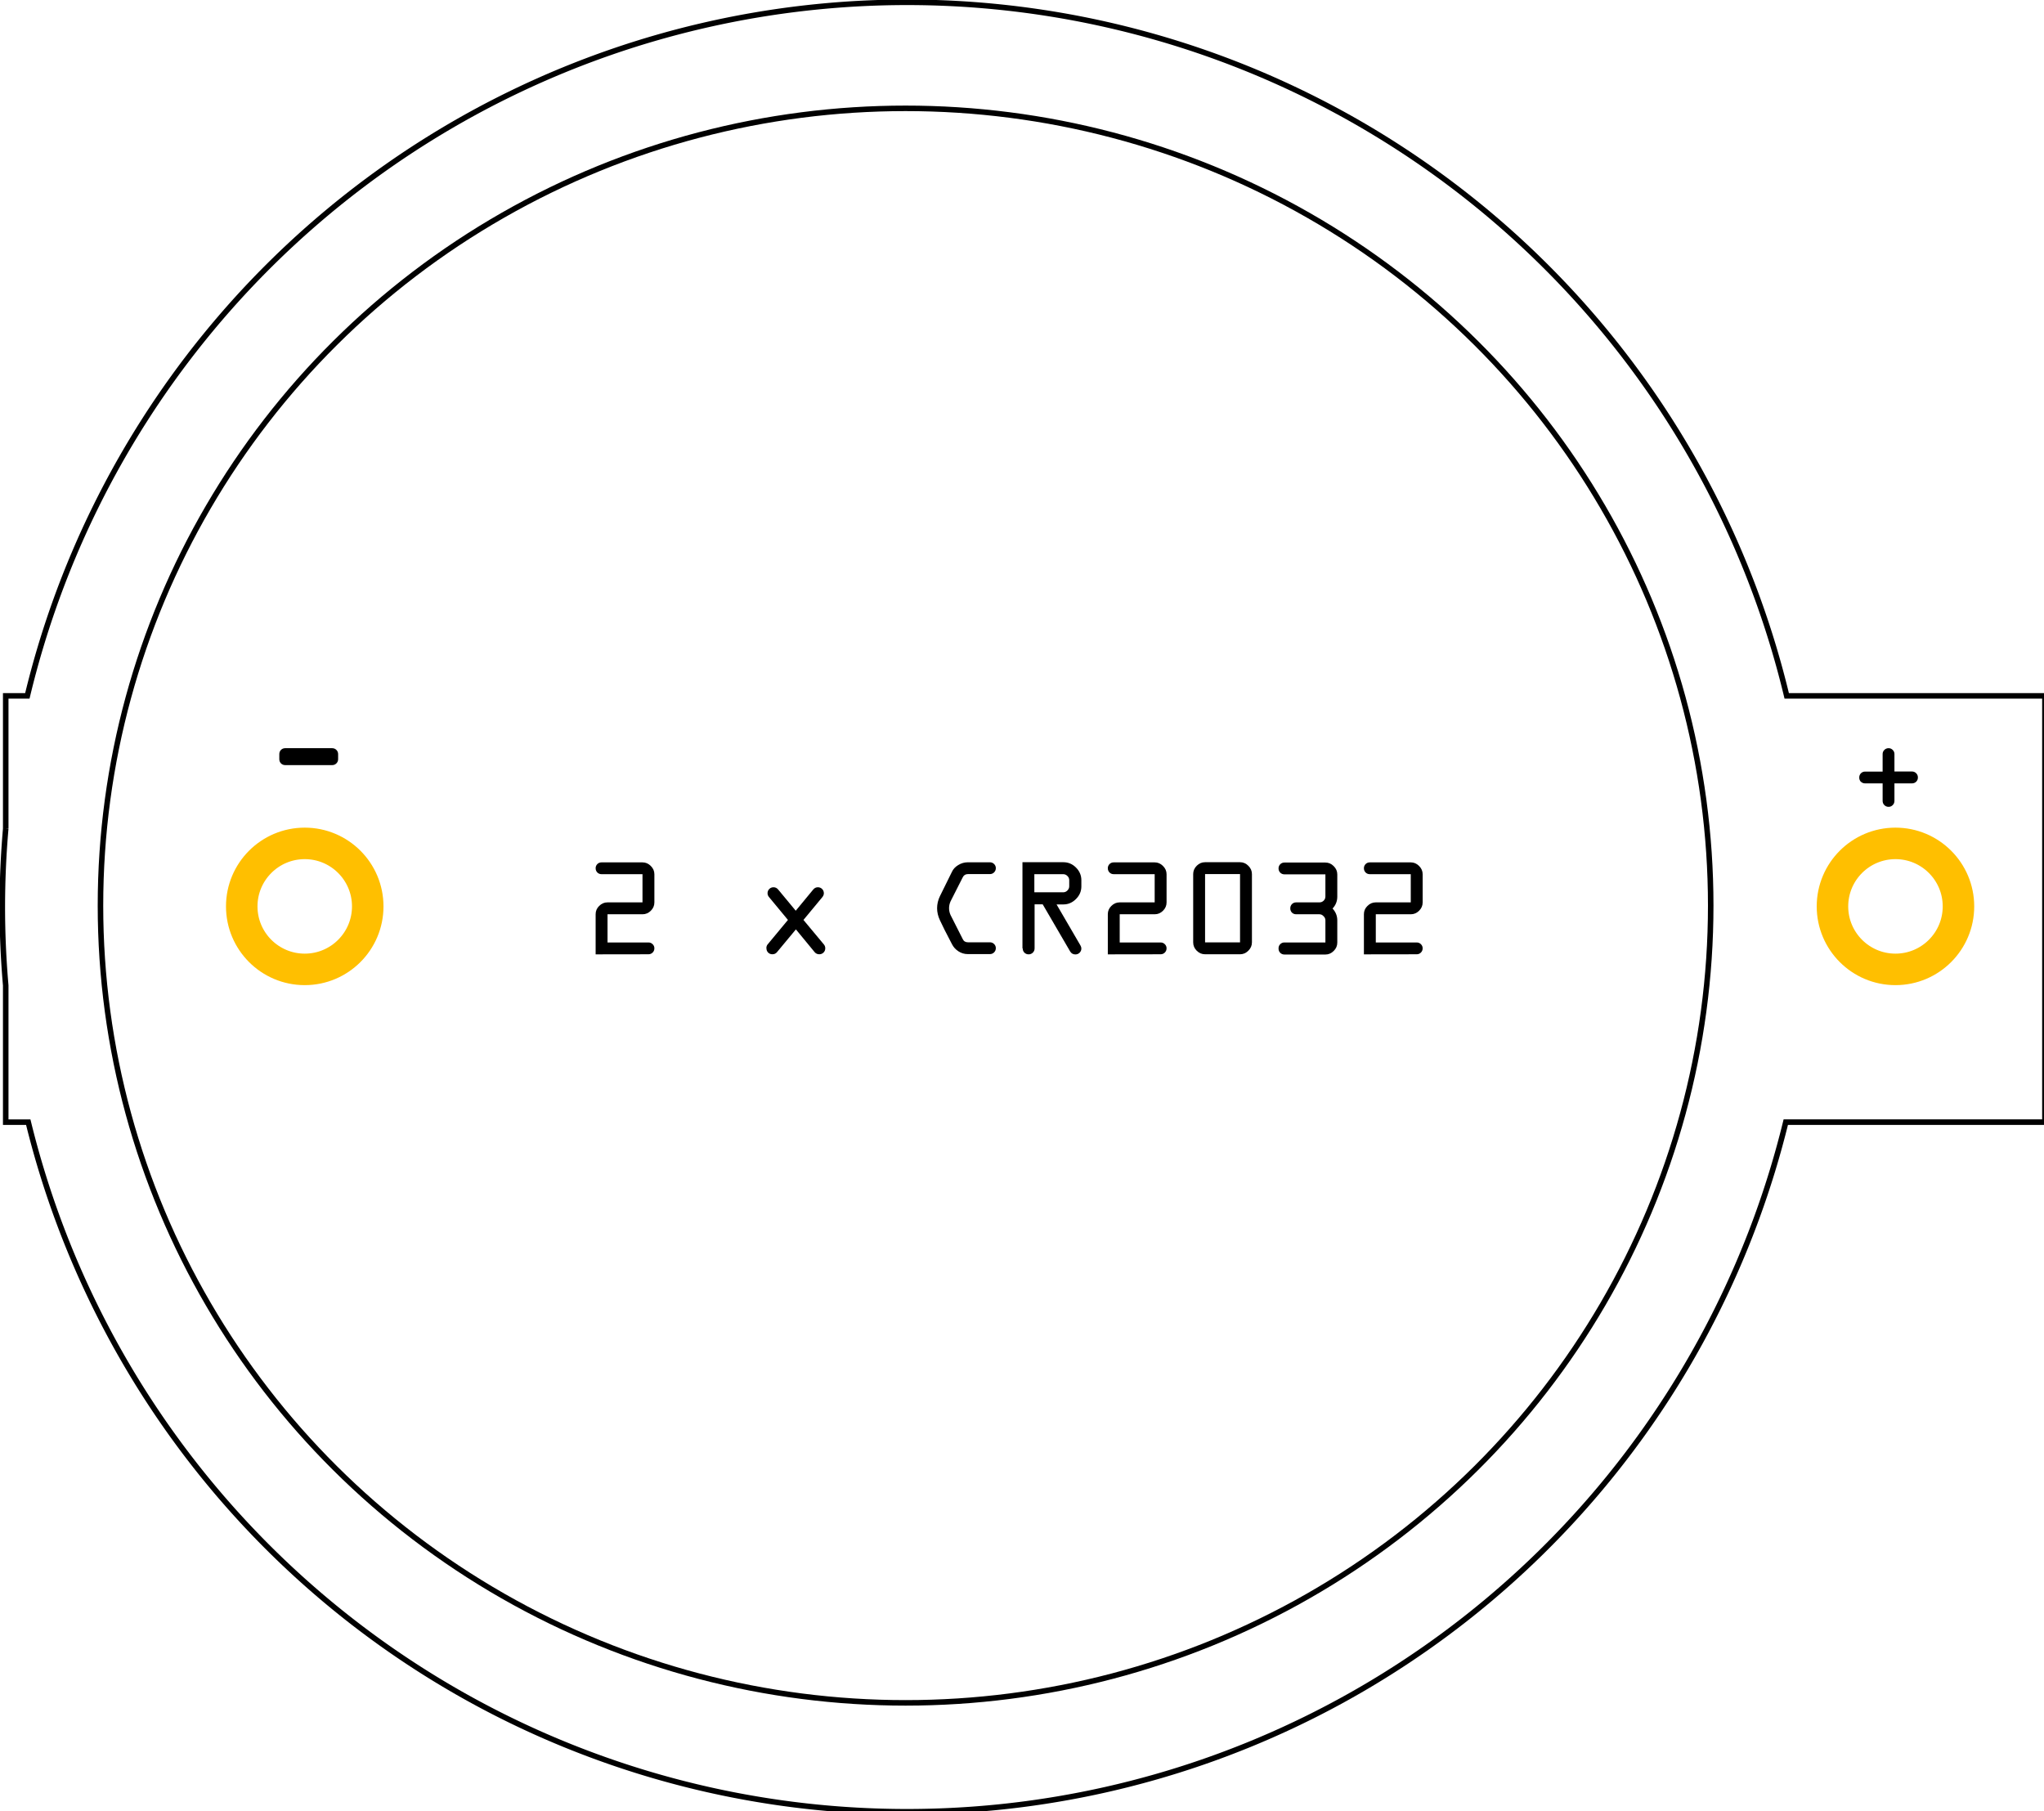 <?xml version="1.0" encoding="UTF-8" standalone="no"?>
<svg
   xmlns:dc="http://purl.org/dc/elements/1.1/"
   xmlns:cc="http://creativecommons.org/ns#"
   xmlns:rdf="http://www.w3.org/1999/02/22-rdf-syntax-ns#"
   xmlns:svg="http://www.w3.org/2000/svg"
   xmlns="http://www.w3.org/2000/svg"
   xmlns:sodipodi="http://sodipodi.sourceforge.net/DTD/sodipodi-0.dtd"
   xmlns:inkscape="http://www.inkscape.org/namespaces/inkscape"
   width="25.956mm"
   height="23mm"
   viewBox="0 0 25.956 23"
   version="1.1"
   id="svg8"
   inkscape:version="1.0 (4035a4fb49, 2020-05-01)"
   sodipodi:docname="CR2032_PCB_3.svg">
  <defs
     id="defs2" />
  <sodipodi:namedview
     id="base"
     pagecolor="#ffffff"
     bordercolor="#666666"
     borderopacity="1.0"
     inkscape:pageopacity="0.0"
     inkscape:pageshadow="2"
     inkscape:zoom="3.959798"
     inkscape:cx="23.700926"
     inkscape:cy="89.496047"
     inkscape:document-units="mm"
     inkscape:current-layer="svg8"
     inkscape:document-rotation="0"
     showgrid="false"
     inkscape:snap-object-midpoints="true"
     inkscape:window-width="1920"
     inkscape:window-height="1009"
     inkscape:window-x="-8"
     inkscape:window-y="-8"
     inkscape:window-maximized="1" />
  <g
     transform="translate(-1.8828185e-4,-1.8828337e-4)"
     id="silkscreen">
    <path
       id="path833"
       style="fill:none;fill-opacity:1;stroke:#000000;stroke-width:0.265;stroke-opacity:1;stroke-miterlimit:4;stroke-dasharray:none"
       d="M 43.465,0.111 A 43.354,43.354 0 0 0 1.311,33.346 H 0.275 v 6.367 a 43.354,43.354 0 0 0 -0.164,3.752 43.354,43.354 0 0 0 0.164,3.756 v 6.553 H 1.355 A 43.354,43.354 0 0 0 43.465,86.818 43.354,43.354 0 0 0 85.574,53.773 H 97.992 V 33.346 H 85.619 A 43.354,43.354 0 0 0 43.465,0.111 Z"
       transform="scale(0.265)" />
    <ellipse
       ry="10.124"
       rx="10.224"
       cy="11.5"
       cx="11.5"
       id="path833-7"
       style="fill:none;fill-opacity:1;stroke:#000000;stroke-width:0.07;stroke-opacity:1;stroke-miterlimit:4;stroke-dasharray:none" />
    <g
       transform="translate(0,-0.419)"
       style="font-size:0.794px;line-height:1.25;font-family:sans-serif;stroke-width:0.265"
       id="minus"
       aria-label="-">
      <path
         id="path927"
         style="font-style:normal;font-variant:normal;font-weight:normal;font-stretch:normal;font-size:1.5px;font-family:OCRA;-inkscape-font-specification:OCRA;stroke-width:0.265"
         d="m 3.547,10.059 v -0.063 q 0,-0.032 0.021,-0.054 0.022,-0.022 0.054,-0.022 h 0.596 q 0.032,0 0.054,0.022 0.022,0.022 0.022,0.054 v 0.063 q 0,0.032 -0.022,0.054 -0.022,0.022 -0.054,0.022 h -0.596 q -0.032,0 -0.054,-0.022 -0.021,-0.022 -0.021,-0.054 z" />
    </g>
    <g
       transform="translate(0,-0.231)"
       style="font-size:0.794px;line-height:1.25;font-family:sans-serif;stroke-width:0.265"
       id="plus"
       aria-label="+">
      <path
         id="path924"
         style="font-style:normal;font-variant:normal;font-weight:normal;font-stretch:normal;font-size:1.5px;font-family:OCRA;-inkscape-font-specification:OCRA;stroke-width:0.265"
         d="m 23.631,10.159 q -0.021,-0.022 -0.021,-0.054 0,-0.032 0.021,-0.054 0.022,-0.022 0.054,-0.022 h 0.222 V 9.806 q 0,-0.03 0.022,-0.052 0.022,-0.022 0.054,-0.022 0.03,0 0.052,0.022 0.022,0.022 0.022,0.052 v 0.222 h 0.222 q 0.032,0 0.054,0.022 0.022,0.022 0.022,0.054 0,0.032 -0.022,0.054 -0.022,0.021 -0.054,0.021 h -0.222 v 0.222 q 0,0.032 -0.022,0.054 -0.022,0.022 -0.052,0.022 -0.032,0 -0.054,-0.022 -0.022,-0.022 -0.022,-0.054 v -0.222 h -0.222 q -0.032,0 -0.054,-0.021 z" />
    </g>
    <g
       style="font-size:1.5px;line-height:1.25;font-family:sans-serif;stroke-width:0.265"
       id="CR2032"
       aria-label="2 x CR2032">
      <path
         id="path907"
         style="font-style:normal;font-variant:normal;font-weight:normal;font-stretch:normal;font-size:1.5px;font-family:OCRA;-inkscape-font-specification:OCRA;stroke-width:0.265"
         d="m 7.564,12.119 v -0.51 q 0,-0.061 0.045,-0.105 0.045,-0.045 0.106,-0.045 h 0.444 v -0.358 h -0.52 q -0.032,0 -0.054,-0.022 -0.021,-0.022 -0.021,-0.054 0,-0.03 0.021,-0.052 0.022,-0.022 0.054,-0.022 h 0.52 q 0.06,0 0.105,0.045 0.046,0.045 0.046,0.106 v 0.358 q 0,0.06 -0.045,0.105 -0.045,0.045 -0.106,0.045 h -0.444 v 0.358 h 0.519 q 0.032,0 0.054,0.022 0.022,0.022 0.022,0.052 0,0.032 -0.022,0.054 -0.022,0.022 -0.054,0.022 z" />
      <path
         id="path909"
         style="font-style:normal;font-variant:normal;font-weight:normal;font-stretch:normal;font-size:1.5px;font-family:OCRA;-inkscape-font-specification:OCRA;stroke-width:0.265"
         d="m 9.732,12.042 q 0,-0.029 0.015,-0.048 l 0.259,-0.312 -0.241,-0.291 q -0.018,-0.022 -0.018,-0.048 0,-0.032 0.022,-0.054 0.022,-0.022 0.054,-0.022 0.035,0 0.059,0.029 l 0.223,0.269 0.222,-0.269 q 0.024,-0.029 0.059,-0.029 0.032,0 0.054,0.022 0.022,0.022 0.022,0.054 0,0.025 -0.018,0.048 l -0.241,0.291 0.26,0.312 q 0.017,0.021 0.017,0.048 0,0.032 -0.022,0.054 -0.022,0.022 -0.054,0.022 -0.036,0 -0.059,-0.027 l -0.238,-0.289 -0.24,0.289 q -0.022,0.027 -0.059,0.027 -0.032,0 -0.054,-0.022 -0.021,-0.022 -0.021,-0.054 z" />
      <path
         id="path911"
         style="font-style:normal;font-variant:normal;font-weight:normal;font-stretch:normal;font-size:1.5px;font-family:OCRA;-inkscape-font-specification:OCRA;stroke-width:0.265"
         d="m 11.9,11.534 q 0,-0.08 0.036,-0.154 l 0.151,-0.306 q 0.024,-0.054 0.08,-0.088 0.057,-0.036 0.124,-0.036 h 0.279 q 0.032,0 0.054,0.022 0.022,0.022 0.022,0.052 0,0.032 -0.022,0.054 -0.022,0.022 -0.054,0.022 h -0.279 q -0.046,0 -0.066,0.042 l -0.154,0.304 q -0.019,0.042 -0.019,0.087 0,0.045 0.019,0.087 l 0.154,0.304 q 0.019,0.042 0.066,0.042 h 0.279 q 0.032,0 0.054,0.022 0.022,0.022 0.022,0.052 0,0.032 -0.022,0.054 -0.022,0.022 -0.054,0.022 h -0.279 q -0.066,0 -0.121,-0.036 -0.054,-0.036 -0.081,-0.09 -0.111,-0.211 -0.153,-0.304 -0.036,-0.076 -0.036,-0.154 z" />
      <path
         id="path913"
         style="font-style:normal;font-variant:normal;font-weight:normal;font-stretch:normal;font-size:1.5px;font-family:OCRA;-inkscape-font-specification:OCRA;stroke-width:0.265"
         d="m 12.984,12.042 v -1.093 h 0.519 q 0.093,0 0.161,0.068 0.068,0.068 0.068,0.161 v 0.078 q 0,0.093 -0.069,0.161 -0.068,0.068 -0.159,0.068 h -0.087 l 0.304,0.522 q 0.011,0.021 0.011,0.037 0,0.032 -0.022,0.054 -0.022,0.022 -0.054,0.022 -0.043,0 -0.066,-0.037 l -0.349,-0.599 h -0.103 v 0.559 q 0,0.032 -0.022,0.054 -0.022,0.022 -0.054,0.022 -0.032,0 -0.054,-0.022 -0.021,-0.022 -0.021,-0.054 z m 0.151,-0.711 h 0.367 q 0.03,0 0.052,-0.022 0.024,-0.024 0.024,-0.054 v -0.078 q 0,-0.032 -0.024,-0.054 -0.022,-0.022 -0.052,-0.022 h -0.367 z" />
      <path
         id="path915"
         style="font-style:normal;font-variant:normal;font-weight:normal;font-stretch:normal;font-size:1.5px;font-family:OCRA;-inkscape-font-specification:OCRA;stroke-width:0.265"
         d="m 14.068,12.119 v -0.51 q 0,-0.061 0.045,-0.105 0.045,-0.045 0.106,-0.045 h 0.444 v -0.358 h -0.52 q -0.032,0 -0.054,-0.022 -0.021,-0.022 -0.021,-0.054 0,-0.03 0.021,-0.052 0.022,-0.022 0.054,-0.022 h 0.52 q 0.06,0 0.105,0.045 0.046,0.045 0.046,0.106 v 0.358 q 0,0.06 -0.045,0.105 -0.045,0.045 -0.106,0.045 h -0.444 v 0.358 h 0.519 q 0.032,0 0.054,0.022 0.022,0.022 0.022,0.052 0,0.032 -0.022,0.054 -0.022,0.022 -0.054,0.022 z" />
      <path
         id="path917"
         style="font-style:normal;font-variant:normal;font-weight:normal;font-stretch:normal;font-size:1.5px;font-family:OCRA;-inkscape-font-specification:OCRA;stroke-width:0.265"
         d="m 15.152,11.967 v -0.867 q 0,-0.061 0.045,-0.106 0.045,-0.045 0.106,-0.045 h 0.444 q 0.06,0 0.105,0.045 0.046,0.045 0.046,0.106 v 0.867 q 0,0.061 -0.046,0.106 -0.045,0.045 -0.105,0.045 h -0.444 q -0.061,0 -0.106,-0.045 -0.045,-0.045 -0.045,-0.106 z m 0.151,0 h 0.444 v -0.867 h -0.444 z" />
      <path
         id="path919"
         style="font-style:normal;font-variant:normal;font-weight:normal;font-stretch:normal;font-size:1.5px;font-family:OCRA;-inkscape-font-specification:OCRA;stroke-width:0.265"
         d="m 16.236,12.042 q 0,-0.03 0.021,-0.052 0.022,-0.022 0.054,-0.022 h 0.52 v -0.282 q 0,-0.03 -0.024,-0.052 -0.022,-0.024 -0.052,-0.024 h -0.295 q -0.032,0 -0.054,-0.021 -0.021,-0.022 -0.021,-0.054 0,-0.032 0.021,-0.054 0.022,-0.022 0.054,-0.022 h 0.295 q 0.032,0 0.054,-0.022 0.022,-0.022 0.022,-0.052 v -0.282 h -0.52 q -0.032,0 -0.054,-0.022 -0.021,-0.022 -0.021,-0.054 0,-0.03 0.021,-0.052 0.022,-0.022 0.054,-0.022 h 0.52 q 0.06,0 0.105,0.045 0.046,0.045 0.046,0.106 v 0.282 q 0,0.087 -0.06,0.151 0.06,0.065 0.06,0.151 v 0.282 q 0,0.061 -0.046,0.106 -0.045,0.045 -0.105,0.045 h -0.52 q -0.032,0 -0.054,-0.022 -0.021,-0.022 -0.021,-0.054 z" />
      <path
         id="path921"
         style="font-style:normal;font-variant:normal;font-weight:normal;font-stretch:normal;font-size:1.5px;font-family:OCRA;-inkscape-font-specification:OCRA;stroke-width:0.265"
         d="m 17.32,12.119 v -0.51 q 0,-0.061 0.045,-0.105 0.045,-0.045 0.106,-0.045 h 0.444 v -0.358 h -0.52 q -0.032,0 -0.054,-0.022 -0.021,-0.022 -0.021,-0.054 0,-0.03 0.021,-0.052 0.022,-0.022 0.054,-0.022 h 0.52 q 0.06,0 0.105,0.045 0.046,0.045 0.046,0.106 v 0.358 q 0,0.06 -0.045,0.105 -0.045,0.045 -0.106,0.045 h -0.444 v 0.358 h 0.519 q 0.032,0 0.054,0.022 0.022,0.022 0.022,0.052 0,0.032 -0.022,0.054 -0.022,0.022 -0.054,0.022 z" />
    </g>
  </g>
  <g
     transform="translate(-1.8828185e-4,-1.8828337e-4)"
     id="copper1">
    <g
       id="copper0">
      <circle
         stroke-width="0.4"
         r="0.8"
         fill="none"
         stroke="#ffbf00"
         cy="11.51"
         cx="3.87"
         id="connector2pin" />
      <circle
         id="connector1pin"
         cx="24.07"
         cy="11.51"
         stroke="#ffbf00"
         fill="none"
         r="0.8"
         stroke-width="0.4" />
    </g>
  </g>
</svg>
